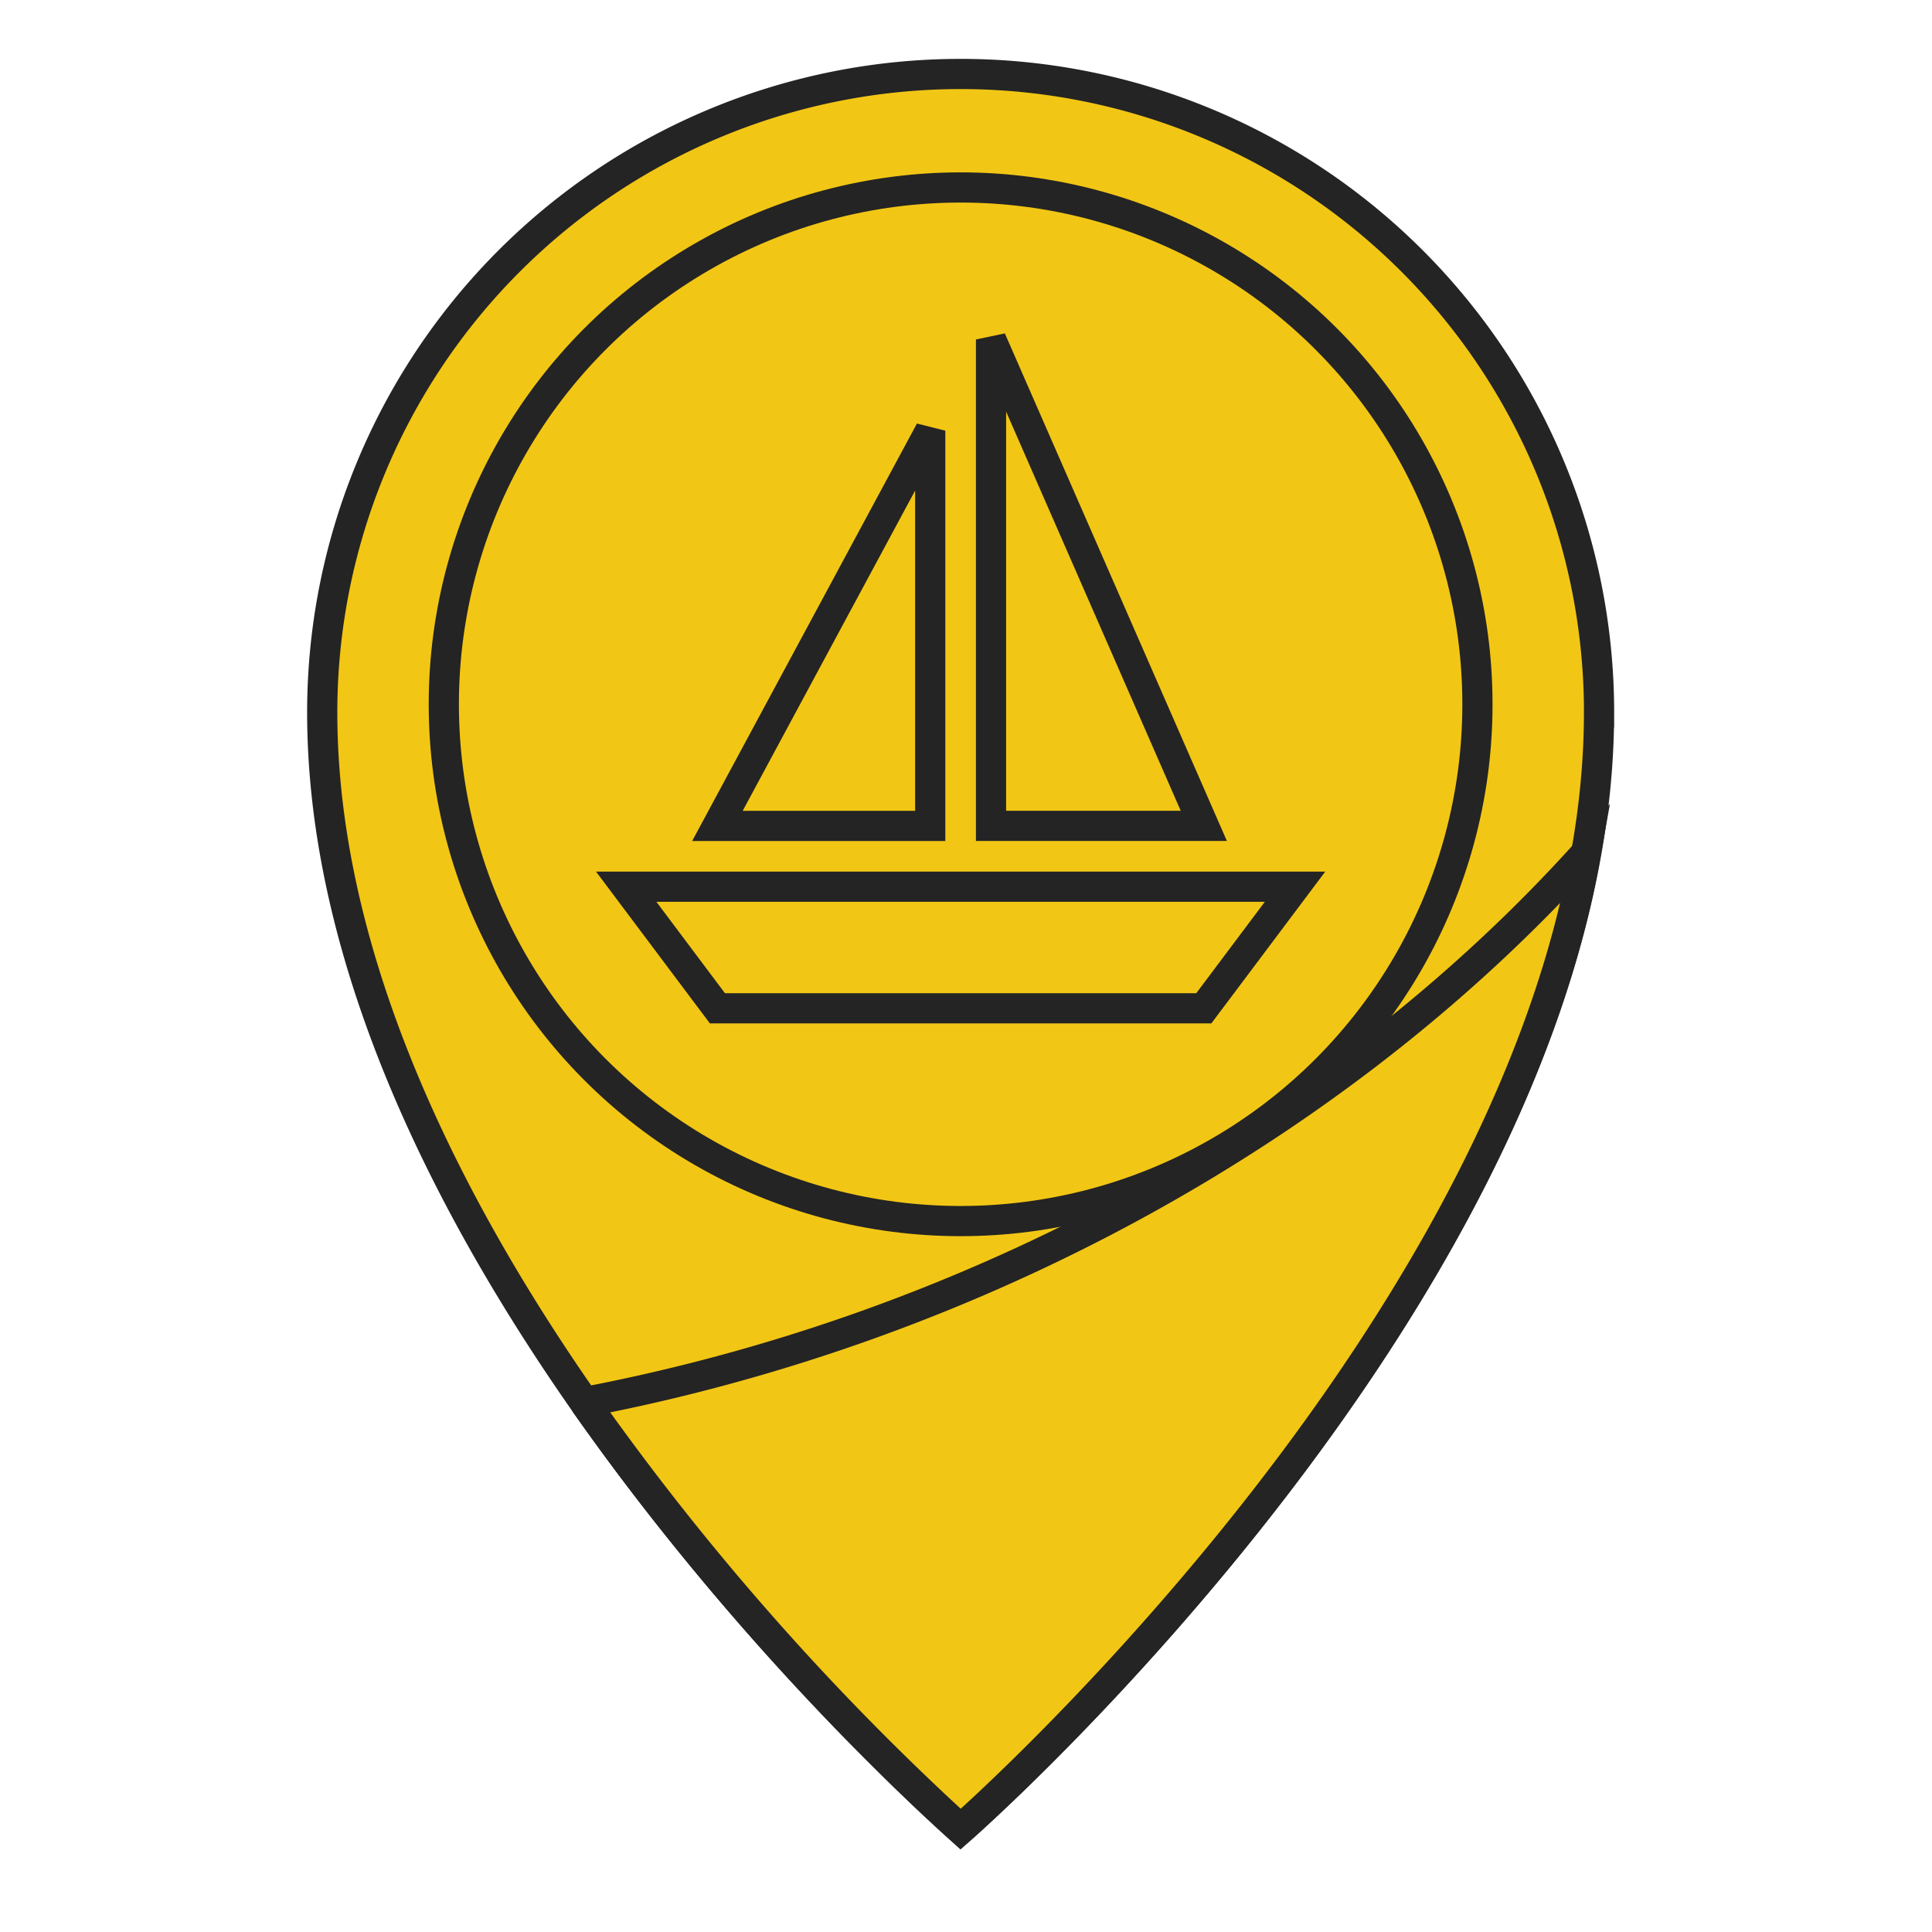 <svg xmlns="http://www.w3.org/2000/svg" height="64" width="64"><rect id="backgroundrect" width="100%" height="100%" x="0" y="0" fill="none" stroke="none"/><g class="currentLayer" style=""><title>Layer 1</title><g id="Flat" class="" filter="" stroke="#242424" stroke-opacity="1" fill="#f2c615" fill-opacity="1"><path d="m52.97,23.599 c0,18.496 -21.148,36.993 -21.148,36.993 s-21.148,-18.497 -21.148,-36.993 a21.148,21.148 0 1 1 42.297,0 z" fill="#f2c615" id="svg_1" filter="" stroke="#242424" stroke-opacity="1" fill-opacity="1"/><path d="m19.359,46.446 a87.392,87.392 0 0 0 12.462,14.146 s17.724,-15.509 20.712,-32.327 c-8.202,9.104 -20.203,15.71 -33.175,18.181 z" fill="#f2c615" id="svg_2" filter="" stroke="#242424" stroke-opacity="1" fill-opacity="1"/><circle cx="31.822" cy="23.33" fill="#f2c615" r="17.12" id="svg_3" filter="" stroke="#242424" stroke-opacity="1" fill-opacity="1"/><g fill="#f2c615" id="svg_4" filter="" stroke="#242424" stroke-opacity="1" fill-opacity="1"><path d="m39.878,33.401 h-16.113 l-3.021,-4.028 h22.156 z" id="svg_5" filter="" stroke="#242424" stroke-opacity="1" fill="#f2c615" fill-opacity="1"/><path d="m32.829,11.245 v16.113 h7.049 z" id="svg_6" filter="" stroke="#242424" stroke-opacity="1" fill="#f2c615" fill-opacity="1"/><path d="m30.815,14.267 v13.092 h-7.049 z" id="svg_7" filter="" stroke="#242424" stroke-opacity="1" fill="#f2c615" fill-opacity="1"/></g></g></g><defs><filter id="f002" xmlns:inkscape="http://www.inkscape.org/namespaces/inkscape" inkscape:label="Smart jelly" inkscape:menu="Bevels" inkscape:menu-tooltip="Same as Matte jelly but with more controls" height="1" width="1" y="0" x="0" color-interpolation-filters="sRGB">
            <feBlend result="result3" mode="normal" in2="result91"/>
            <feComposite result="result4" operator="arithmetic" k2="1" in2="result3"/>
            <feColorMatrix id="feColorMatrix3006" in="result4" result="result0" values="1 0 0 0 0 0 1 0 0 0 0 0 1 0 0 0 0 0 0.85 0 "/>
            <feGaussianBlur stdDeviation="7" in="SourceAlpha"/>
            <feSpecularLighting result="result1" specularExponent="25" specularConstant="1" surfaceScale="5">
                <feDistantLight azimuth="225" elevation="60"/>
            </feSpecularLighting>
            <feComposite in2="result0" k1=".5" k2="1" operator="arithmetic" k3=".5"/>
            <feComposite result="result2" in2="result0" operator="atop"/>
            <feComposite operator="in" in2="SourceGraphic"/>
        </filter></defs></svg>